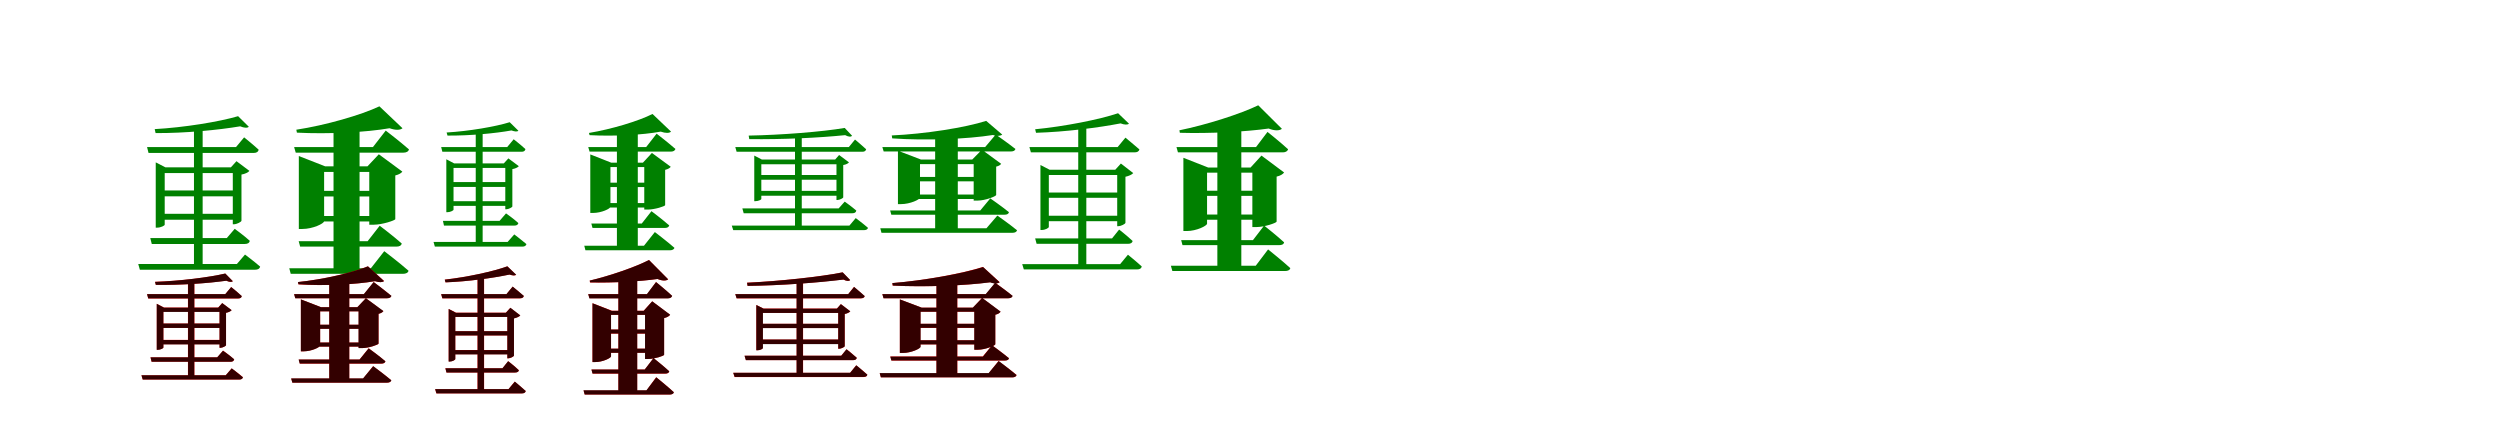 <?xml version="1.0" encoding="UTF-8"?>
<svg width="1700" height="300" xmlns="http://www.w3.org/2000/svg">
<rect width="100%" height="100%" fill="white"/>
<g fill="green" transform="translate(100 100) scale(0.1 -0.1)"><path d="M0.0 -0.0 10.0 -40.0H725.0C743.0 -40.0 755.0 -34.0 759.0 -18.0C720.0 18.0 660.0 66.0 660.0 66.0L605.0 0.0ZM22.0 -619.0 32.0 -659.0H665.0C683.0 -659.0 695.0 -653.0 699.0 -638.0C660.0 -602.0 596.0 -556.0 596.0 -556.0L542.0 -619.0ZM-60.0 -795.0 -49.0 -834.0H735.0C753.0 -834.0 765.0 -828.0 769.0 -813.0C729.0 -778.0 666.0 -731.0 666.0 -731.0L611.0 -795.0ZM619.0 210.0C491.0 172.0 251.0 133.0 52.0 122.0L58.0 95.0C261.0 94.0 485.0 116.0 633.0 141.0C660.0 130.0 682.0 128.0 692.0 138.0ZM319.0 137.0V-817.0H378.0V137.0ZM73.0 -454.0V-494.0H623.0V-454.0ZM73.0 -295.0V-335.0H618.0V-295.0ZM583.0 -138.0V-525.0H591.0C610.0 -525.0 641.0 -509.0 642.0 -501.0V-187.0C666.0 -183.0 689.0 -172.0 696.0 -162.0L608.0 -96.0L570.0 -138.0ZM59.0 -138.0V-548.0H68.0C94.0 -548.0 120.0 -534.0 120.0 -528.0V-177.0H619.0V-138.0H125.0L59.0 -104.0Z"/></g>
<g fill="green" transform="translate(200 100) scale(0.1 -0.1)"><path d="M0.0 0.0 11.0 -38.0H743.0C763.0 -38.0 777.0 -31.0 781.0 -16.0C721.0 37.0 623.0 112.0 623.0 112.0L536.0 0.0ZM31.0 -640.0 41.0 -677.0H695.0C715.0 -677.0 728.0 -671.0 732.0 -656.0C676.0 -606.0 582.0 -535.0 582.0 -535.0L500.0 -640.0ZM-33.0 -824.0 -23.0 -862.0H740.0C760.0 -862.0 775.0 -855.0 778.0 -841.0C716.0 -786.0 613.0 -708.0 613.0 -708.0L522.0 -824.0ZM580.0 277.0C456.0 218.0 213.0 148.0 15.0 118.0L19.0 98.0C232.0 87.0 488.0 100.0 649.0 128.0C691.0 113.0 722.0 115.0 737.0 128.0ZM268.0 127.0V-840.0H445.0V127.0ZM129.0 -469.0V-506.0H573.0V-469.0ZM129.0 -298.0V-336.0H573.0V-298.0ZM511.0 -131.0V-528.0H542.0C598.0 -528.0 687.0 -499.0 688.0 -490.0V-193.0C713.0 -187.0 729.0 -177.0 736.0 -167.0L576.0 -49.0L499.0 -131.0ZM32.0 -131.0V-557.0H56.0C127.0 -557.0 204.0 -520.0 204.0 -504.0V-169.0H591.0V-131.0H211.0L32.0 -61.0Z"/></g>
<g fill="green" transform="translate(300 100) scale(0.1 -0.1)"><path d="M0.0 -0.0 8.0 -32.0H546.0C560.0 -32.0 570.0 -28.0 573.0 -14.0C542.0 15.0 493.0 53.0 493.0 53.0L449.0 0.0ZM12.0 -502.0 19.0 -534.0H498.0C512.0 -534.0 522.0 -529.0 525.0 -517.0C494.0 -488.0 441.0 -451.0 441.0 -451.0L397.0 -502.0ZM-52.0 -645.0 -43.0 -677.0H552.0C567.0 -677.0 576.0 -672.0 580.0 -660.0C547.0 -632.0 497.0 -594.0 497.0 -594.0L452.0 -645.0ZM466.0 169.0C370.0 139.0 189.0 108.0 37.0 99.0L43.0 78.0C197.0 77.0 367.0 93.0 478.0 113.0C500.0 105.0 517.0 103.0 525.0 111.0ZM235.0 110.0V-663.0H282.0V110.0ZM44.0 -368.0V-400.0H470.0V-368.0ZM44.0 -238.0V-271.0H466.0V-238.0ZM436.0 -111.0V-423.0H443.0C458.0 -423.0 483.0 -410.0 484.0 -404.0V-150.0C503.0 -147.0 522.0 -138.0 528.0 -130.0L457.0 -77.0L426.0 -111.0ZM35.0 -111.0V-443.0H42.0C63.0 -443.0 84.0 -431.0 84.0 -426.0V-142.0H467.0V-111.0H88.0L35.0 -83.0Z"/></g>
<g fill="green" transform="translate(400 100) scale(0.1 -0.1)"><path d="M0.0 0.0 9.0 -31.0H562.0C578.0 -31.0 589.0 -25.0 593.0 -13.0C544.0 30.0 465.0 91.0 465.0 91.0L394.0 0.0ZM21.0 -520.0 29.0 -550.0H521.0C537.0 -550.0 547.0 -545.0 551.0 -533.0C506.0 -493.0 430.0 -436.0 430.0 -436.0L364.0 -520.0ZM-27.0 -671.0 -19.0 -702.0H555.0C571.0 -702.0 584.0 -696.0 586.0 -685.0C536.0 -641.0 453.0 -578.0 453.0 -578.0L379.0 -671.0ZM437.0 225.0C343.0 177.0 157.0 121.0 5.0 96.0L9.0 81.0C173.0 72.0 369.0 82.0 493.0 105.0C527.0 93.0 552.0 94.0 563.0 105.0ZM195.0 100.0V-684.0H337.0V100.0ZM93.0 -381.0V-411.0H428.0V-381.0ZM93.0 -242.0V-272.0H428.0V-242.0ZM381.0 -106.0V-425.0H406.0C451.0 -425.0 522.0 -403.0 523.0 -395.0V-155.0C543.0 -150.0 556.0 -142.0 561.0 -134.0L433.0 -40.0L372.0 -106.0ZM14.0 -106.0V-448.0H33.0C90.0 -448.0 151.0 -419.0 151.0 -406.0V-136.0H446.0V-106.0H156.0L14.0 -50.0Z"/></g>
<g fill="green" transform="translate(500 100) scale(0.1 -0.1)"><path d="M0.0 0.0 9.0 -32.0H863.0C878.0 -32.0 887.0 -27.0 890.0 -15.0C860.0 13.0 814.0 51.0 814.0 51.0L772.0 0.0ZM48.0 -417.0 57.0 -450.0H797.0C811.0 -450.0 820.0 -445.0 823.0 -432.0C792.0 -405.0 744.0 -371.0 744.0 -371.0L703.0 -417.0ZM-24.0 -534.0 -14.0 -565.0H874.0C888.0 -565.0 900.0 -561.0 902.0 -549.0C870.0 -521.0 819.0 -483.0 819.0 -483.0L776.0 -534.0ZM744.0 130.0C591.0 104.0 314.0 82.0 91.0 78.0L95.0 54.0C322.0 51.0 572.0 63.0 747.0 81.0C768.0 70.0 786.0 67.0 794.0 77.0ZM406.0 76.0V-550.0H452.0V76.0ZM146.0 -298.0V-331.0H723.0V-298.0ZM148.0 -190.0V-222.0H721.0V-190.0ZM688.0 -85.0V-360.0H694.0C709.0 -360.0 733.0 -348.0 734.0 -342.0V-122.0C752.0 -120.0 768.0 -111.0 773.0 -104.0L706.0 -54.0L679.0 -85.0ZM129.0 -85.0V-368.0H136.0C157.0 -368.0 177.0 -358.0 177.0 -353.0V-117.0H724.0V-85.0H181.0L129.0 -58.0Z"/></g>
<g fill="green" transform="translate(600 100) scale(0.1 -0.1)"><path d="M0.0 0.0 9.0 -30.0H874.0C890.0 -30.0 902.0 -25.0 905.0 -13.0C852.0 29.0 771.0 85.0 771.0 85.0L699.0 0.0ZM53.0 -431.0 61.0 -460.0H831.0C847.0 -460.0 858.0 -455.0 861.0 -443.0C812.0 -403.0 734.0 -349.0 734.0 -349.0L666.0 -431.0ZM-14.0 -552.0 -6.0 -583.0H886.0C901.0 -583.0 913.0 -577.0 916.0 -566.0C865.0 -524.0 782.0 -466.0 782.0 -466.0L708.0 -552.0ZM706.0 178.0C562.0 132.0 289.0 89.0 64.0 79.0L67.0 59.0C297.0 43.0 576.0 54.0 752.0 82.0C783.0 72.0 806.0 76.0 815.0 85.0ZM359.0 84.0V-567.0H513.0V84.0ZM192.0 -323.0V-353.0H683.0V-323.0ZM192.0 -203.0V-233.0H683.0V-203.0ZM621.0 -85.0V-364.0H648.0C699.0 -364.0 773.0 -335.0 774.0 -326.0V-133.0C792.0 -129.0 802.0 -122.0 808.0 -114.0L677.0 -18.0L611.0 -85.0ZM106.0 -85.0V-388.0H127.0C188.0 -388.0 256.0 -357.0 256.0 -343.0V-116.0H681.0V-85.0H263.0L106.0 -25.0Z"/></g>
<g fill="green" transform="translate(700 100) scale(0.1 -0.1)"><path d="M0.0 0.0 10.0 -36.0H715.0C732.0 -36.0 744.0 -31.0 748.0 -16.0C710.0 17.0 653.0 64.0 653.0 64.0L600.0 0.0ZM39.0 -621.0 49.0 -658.0H670.0C688.0 -658.0 699.0 -652.0 702.0 -639.0C667.0 -605.0 610.0 -561.0 610.0 -561.0L562.0 -621.0ZM-49.0 -796.0 -38.0 -832.0H732.0C750.0 -832.0 761.0 -826.0 764.0 -812.0C728.0 -779.0 670.0 -732.0 670.0 -732.0L617.0 -796.0ZM603.0 230.0C476.0 187.0 236.0 140.0 39.0 121.0L45.0 97.0C246.0 103.0 471.0 132.0 620.0 161.0C646.0 151.0 667.0 150.0 677.0 159.0ZM332.0 155.0V-817.0H387.0V155.0ZM99.0 -467.0V-504.0H620.0V-467.0ZM97.0 -309.0V-345.0H619.0V-309.0ZM597.0 -154.0V-538.0H604.0C623.0 -538.0 652.0 -523.0 653.0 -515.0V-202.0C676.0 -197.0 698.0 -187.0 706.0 -177.0L622.0 -112.0L584.0 -154.0ZM75.0 -154.0V-564.0H83.0C108.0 -564.0 132.0 -550.0 132.0 -543.0V-190.0H616.0V-154.0H137.0L75.0 -122.0Z"/></g>
<g fill="green" transform="translate(800 100) scale(0.1 -0.1)"><path d="M0.0 0.0 10.0 -36.0H724.0C741.0 -36.0 755.0 -29.0 759.0 -15.0C707.0 33.0 619.0 103.0 619.0 103.0L541.0 0.0ZM32.0 -633.0 41.0 -667.0H698.0C716.0 -667.0 729.0 -662.0 732.0 -648.0C681.0 -601.0 596.0 -534.0 596.0 -534.0L520.0 -633.0ZM-38.0 -807.0 -28.0 -843.0H738.0C758.0 -843.0 772.0 -836.0 774.0 -823.0C718.0 -772.0 623.0 -696.0 623.0 -696.0L539.0 -807.0ZM556.0 284.0C437.0 226.0 203.0 151.0 20.0 114.0L23.0 97.0C226.0 91.0 472.0 104.0 627.0 126.0C669.0 109.0 701.0 111.0 717.0 124.0ZM278.0 152.0V-822.0H441.0V152.0ZM127.0 -459.0V-494.0H586.0V-459.0ZM127.0 -297.0V-332.0H586.0V-297.0ZM516.0 -139.0V-544.0H544.0C598.0 -544.0 680.0 -516.0 681.0 -507.0V-201.0C707.0 -195.0 724.0 -184.0 732.0 -173.0L578.0 -58.0L504.0 -139.0ZM47.0 -139.0V-571.0H70.0C137.0 -571.0 208.0 -535.0 208.0 -521.0V-174.0H594.0V-139.0H215.0L47.0 -73.0Z"/></g>
<g fill="red" transform="translate(100 200) scale(0.1 -0.1)"><path d="M0.0 0.0 8.0 -30.0H619.0C633.0 -30.0 641.0 -25.0 644.0 -14.0C616.0 13.0 572.0 48.0 572.0 48.0L532.0 0.0ZM23.0 -430.0 31.0 -460.0H568.0C581.0 -460.0 590.0 -455.0 593.0 -444.0C564.0 -418.0 517.0 -384.0 517.0 -384.0L477.0 -430.0ZM-38.0 -552.0 -30.0 -581.0H627.0C640.0 -581.0 649.0 -576.0 652.0 -565.0C622.0 -539.0 575.0 -505.0 575.0 -505.0L535.0 -552.0ZM532.0 140.0C423.0 114.0 221.0 89.0 55.0 84.0L59.0 63.0C228.0 60.0 414.0 74.0 539.0 91.0C559.0 82.0 575.0 80.0 583.0 88.0ZM278.0 88.0V-567.0H322.0V88.0ZM77.0 -311.0V-341.0H526.0V-311.0ZM78.0 -200.0V-230.0H522.0V-200.0ZM493.0 -91.0V-365.0H499.0C513.0 -365.0 536.0 -353.0 537.0 -347.0V-127.0C554.0 -124.0 570.0 -116.0 575.0 -109.0L511.0 -61.0L484.0 -91.0ZM66.0 -91.0V-378.0H73.0C92.0 -378.0 111.0 -368.0 111.0 -364.0V-120.0H524.0V-91.0H115.0L66.0 -66.0Z"/></g>
<g fill="black" opacity=".8" transform="translate(100 200) scale(0.1 -0.1)"><path d="M0.0 0.0 8.0 -29.0H620.0C633.0 -29.0 642.0 -26.0 644.0 -13.0C616.0 13.0 572.0 48.0 572.0 48.0L532.0 0.0ZM24.0 -430.0 31.0 -460.0H568.0C581.0 -460.0 590.0 -455.0 592.0 -443.0C564.0 -418.0 516.0 -385.0 516.0 -385.0L477.0 -430.0ZM-38.0 -552.0 -29.0 -581.0H626.0C640.0 -581.0 649.0 -577.0 652.0 -566.0C622.0 -540.0 576.0 -505.0 576.0 -505.0L535.0 -552.0ZM532.0 140.0C422.0 114.0 221.0 89.0 54.0 83.0L60.0 63.0C228.0 61.0 414.0 73.0 539.0 91.0C559.0 83.0 575.0 80.0 583.0 88.0ZM279.0 87.0V-567.0H321.0V87.0ZM77.0 -312.0V-342.0H525.0V-312.0ZM78.0 -200.0V-230.0H523.0V-200.0ZM493.0 -92.0V-365.0H499.0C513.0 -365.0 536.0 -353.0 537.0 -348.0V-127.0C554.0 -124.0 570.0 -116.0 575.0 -109.0L511.0 -61.0L484.0 -92.0ZM66.0 -92.0V-379.0H72.0C92.0 -379.0 111.0 -368.0 111.0 -363.0V-121.0H524.0V-92.0H115.0L66.0 -66.0Z"/></g>
<g fill="red" transform="translate(200 200) scale(0.1 -0.1)"><path d="M0.0 0.0 8.0 -28.0H633.0C648.0 -28.0 658.0 -23.0 661.0 -12.0C615.0 27.0 541.0 82.0 541.0 82.0L475.0 0.0ZM31.0 -445.0 39.0 -473.0H593.0C608.0 -473.0 618.0 -468.0 621.0 -457.0C578.0 -420.0 507.0 -368.0 507.0 -368.0L445.0 -445.0ZM-20.0 -574.0 -12.0 -602.0H633.0C647.0 -602.0 658.0 -597.0 661.0 -586.0C614.0 -546.0 537.0 -490.0 537.0 -490.0L469.0 -574.0ZM502.0 189.0C397.0 146.0 194.0 99.0 26.0 82.0L29.0 66.0C205.0 55.0 417.0 65.0 550.0 88.0C580.0 78.0 602.0 80.0 612.0 89.0ZM239.0 84.0V-586.0H375.0V84.0ZM122.0 -329.0V-357.0H487.0V-329.0ZM122.0 -208.0V-236.0H487.0V-208.0ZM439.0 -89.0V-367.0H463.0C506.0 -367.0 573.0 -344.0 574.0 -337.0V-134.0C591.0 -130.0 602.0 -123.0 607.0 -116.0L488.0 -28.0L430.0 -89.0ZM46.0 -89.0V-389.0H64.0C118.0 -389.0 177.0 -361.0 177.0 -349.0V-117.0H497.0V-89.0H183.0L46.0 -36.0Z"/></g>
<g fill="black" opacity=".8" transform="translate(200 200) scale(0.1 -0.1)"><path d="M0.0 0.0 8.0 -28.0H633.0C648.0 -28.0 658.0 -23.0 662.0 -12.0C614.0 27.0 541.0 82.0 541.0 82.0L474.0 0.0ZM31.0 -445.0 38.0 -472.0H593.0C608.0 -472.0 617.0 -468.0 621.0 -457.0C578.0 -420.0 507.0 -369.0 507.0 -369.0L445.0 -445.0ZM-20.0 -573.0 -12.0 -602.0H632.0C647.0 -602.0 659.0 -596.0 661.0 -586.0C614.0 -547.0 538.0 -490.0 538.0 -490.0L469.0 -573.0ZM502.0 189.0C397.0 145.0 194.0 99.0 26.0 82.0L30.0 67.0C205.0 55.0 416.0 65.0 550.0 88.0C580.0 78.0 602.0 80.0 611.0 89.0ZM239.0 85.0V-586.0H375.0V85.0ZM122.0 -329.0V-357.0H487.0V-329.0ZM122.0 -208.0V-236.0H487.0V-208.0ZM438.0 -89.0V-367.0H462.0C506.0 -367.0 573.0 -344.0 574.0 -336.0V-134.0C591.0 -130.0 602.0 -123.0 607.0 -115.0L488.0 -28.0L430.0 -89.0ZM46.0 -89.0V-389.0H64.0C119.0 -389.0 177.0 -361.0 177.0 -349.0V-117.0H497.0V-89.0H183.0L46.0 -36.0Z"/></g>
<g fill="red" transform="translate(300 200) scale(0.1 -0.1)"><path d="M0.0 0.0 8.0 -29.0H536.0C549.0 -29.0 559.0 -24.0 562.0 -13.0C532.0 14.0 486.0 51.0 486.0 51.0L444.0 0.0ZM28.0 -504.0 36.0 -533.0H503.0C517.0 -533.0 526.0 -528.0 529.0 -518.0C501.0 -491.0 456.0 -456.0 456.0 -456.0L417.0 -504.0ZM-41.0 -646.0 -33.0 -675.0H550.0C564.0 -675.0 572.0 -670.0 575.0 -659.0C546.0 -632.0 500.0 -595.0 500.0 -595.0L458.0 -646.0ZM450.0 189.0C355.0 154.0 174.0 115.0 25.0 99.0L29.0 80.0C182.0 85.0 353.0 110.0 465.0 133.0C486.0 125.0 502.0 125.0 510.0 131.0ZM247.0 128.0V-663.0H292.0V128.0ZM70.0 -380.0V-409.0H468.0V-380.0ZM68.0 -252.0V-281.0H466.0V-252.0ZM450.0 -126.0V-437.0H456.0C471.0 -437.0 494.0 -424.0 495.0 -418.0V-165.0C514.0 -161.0 531.0 -153.0 538.0 -145.0L470.0 -93.0L440.0 -126.0ZM51.0 -126.0V-458.0H58.0C77.0 -458.0 96.0 -447.0 96.0 -442.0V-155.0H463.0V-126.0H101.0L51.0 -101.0Z"/></g>
<g fill="black" opacity=".8" transform="translate(300 200) scale(0.1 -0.1)"><path d="M0.0 0.0 8.0 -28.0H536.0C549.0 -28.0 559.0 -25.0 562.0 -12.0C532.0 14.0 486.0 51.0 486.0 51.0L444.0 0.0ZM29.0 -504.0 36.0 -533.0H503.0C517.0 -533.0 526.0 -528.0 528.0 -518.0C501.0 -491.0 455.0 -456.0 455.0 -456.0L417.0 -504.0ZM-41.0 -646.0 -32.0 -675.0H549.0C564.0 -675.0 572.0 -670.0 575.0 -659.0C546.0 -633.0 501.0 -595.0 501.0 -595.0L458.0 -646.0ZM450.0 189.0C355.0 154.0 174.0 115.0 24.0 98.0L30.0 80.0C182.0 86.0 353.0 109.0 465.0 133.0C486.0 126.0 502.0 125.0 510.0 132.0ZM248.0 128.0V-663.0H291.0V128.0ZM70.0 -381.0V-410.0H467.0V-381.0ZM68.0 -252.0V-281.0H467.0V-252.0ZM450.0 -127.0V-436.0H456.0C471.0 -436.0 494.0 -424.0 495.0 -418.0V-165.0C513.0 -161.0 531.0 -153.0 538.0 -145.0L471.0 -93.0L440.0 -127.0ZM51.0 -127.0V-459.0H57.0C77.0 -459.0 96.0 -447.0 96.0 -441.0V-155.0H464.0V-127.0H100.0L51.0 -101.0Z"/></g>
<g fill="red" transform="translate(400 200) scale(0.1 -0.1)"><path d="M0.0 0.0 8.0 -28.0H543.0C557.0 -28.0 567.0 -23.0 570.0 -12.0C530.0 26.0 461.0 82.0 461.0 82.0L400.0 0.0ZM22.0 -513.0 30.0 -541.0H524.0C538.0 -541.0 549.0 -536.0 551.0 -525.0C511.0 -488.0 444.0 -435.0 444.0 -435.0L384.0 -513.0ZM-32.0 -655.0 -24.0 -683.0H554.0C569.0 -683.0 580.0 -678.0 582.0 -667.0C538.0 -626.0 462.0 -565.0 462.0 -565.0L396.0 -655.0ZM413.0 232.0C324.0 186.0 147.0 124.0 10.0 92.0L12.0 79.0C167.0 76.0 354.0 86.0 471.0 103.0C505.0 89.0 530.0 90.0 544.0 100.0ZM205.0 124.0V-666.0H333.0V124.0ZM90.0 -371.0V-399.0H441.0V-371.0ZM90.0 -241.0V-269.0H441.0V-241.0ZM387.0 -113.0V-441.0H409.0C450.0 -441.0 515.0 -420.0 516.0 -413.0V-163.0C537.0 -158.0 551.0 -149.0 557.0 -141.0L435.0 -49.0L377.0 -113.0ZM29.0 -113.0V-462.0H47.0C99.0 -462.0 155.0 -434.0 155.0 -423.0V-141.0H449.0V-113.0H161.0L29.0 -62.0Z"/></g>
<g fill="black" opacity=".8" transform="translate(400 200) scale(0.1 -0.1)"><path d="M0.0 0.0 8.0 -29.0H543.0C556.0 -29.0 567.0 -23.0 571.0 -12.0C530.0 26.0 461.0 82.0 461.0 82.0L399.0 0.0ZM22.0 -513.0 29.0 -540.0H524.0C538.0 -540.0 548.0 -536.0 551.0 -525.0C511.0 -488.0 444.0 -435.0 444.0 -435.0L384.0 -513.0ZM-32.0 -654.0 -24.0 -683.0H553.0C569.0 -683.0 581.0 -677.0 582.0 -667.0C538.0 -627.0 463.0 -566.0 463.0 -566.0L396.0 -654.0ZM413.0 232.0C324.0 185.0 147.0 124.0 10.0 92.0L13.0 80.0C167.0 76.0 353.0 86.0 471.0 103.0C505.0 89.0 531.0 90.0 543.0 101.0ZM205.0 125.0V-666.0H333.0V125.0ZM91.0 -371.0V-399.0H441.0V-371.0ZM91.0 -241.0V-268.0H441.0V-241.0ZM386.0 -114.0V-441.0H408.0C451.0 -441.0 515.0 -420.0 516.0 -412.0V-163.0C537.0 -158.0 551.0 -149.0 557.0 -140.0L435.0 -49.0L377.0 -114.0ZM29.0 -114.0V-462.0H47.0C100.0 -462.0 155.0 -434.0 155.0 -423.0V-141.0H449.0V-114.0H160.0L29.0 -62.0Z"/></g>
<g fill="red" transform="translate(500 200) scale(0.1 -0.1)"><path d="M0.0 0.0 9.0 -29.0H854.0C868.0 -29.0 877.0 -24.0 880.0 -14.0C851.0 13.0 807.0 49.0 807.0 49.0L768.0 0.0ZM63.0 -419.0 72.0 -449.0H801.0C815.0 -449.0 824.0 -444.0 826.0 -433.0C799.0 -408.0 757.0 -375.0 757.0 -375.0L720.0 -419.0ZM-14.0 -535.0 -5.0 -564.0H872.0C886.0 -564.0 896.0 -559.0 898.0 -548.0C869.0 -521.0 822.0 -484.0 822.0 -484.0L781.0 -535.0ZM730.0 148.0C578.0 118.0 301.0 88.0 80.0 78.0L83.0 56.0C309.0 58.0 560.0 78.0 735.0 99.0C756.0 88.0 772.0 87.0 781.0 95.0ZM417.0 92.0V-550.0H461.0V92.0ZM169.0 -309.0V-339.0H721.0V-309.0ZM169.0 -202.0V-231.0H721.0V-202.0ZM700.0 -98.0V-372.0H705.0C720.0 -372.0 743.0 -360.0 744.0 -354.0V-135.0C761.0 -132.0 776.0 -124.0 782.0 -117.0L718.0 -68.0L691.0 -98.0ZM143.0 -98.0V-382.0H150.0C169.0 -382.0 187.0 -372.0 187.0 -367.0V-128.0H721.0V-98.0H192.0L143.0 -74.0Z"/></g>
<g fill="black" opacity=".8" transform="translate(500 200) scale(0.1 -0.1)"><path d="M0.0 0.0 9.0 -28.0H854.0C868.0 -28.0 877.0 -24.0 880.0 -13.0C851.0 12.0 808.0 49.0 808.0 49.0L768.0 0.0ZM63.0 -419.0 72.0 -449.0H801.0C815.0 -449.0 824.0 -444.0 826.0 -433.0C798.0 -408.0 756.0 -375.0 756.0 -375.0L721.0 -419.0ZM-14.0 -535.0 -4.0 -563.0H871.0C885.0 -563.0 896.0 -559.0 898.0 -548.0C869.0 -522.0 823.0 -484.0 823.0 -484.0L781.0 -535.0ZM730.0 148.0C578.0 117.0 301.0 88.0 80.0 77.0L84.0 56.0C309.0 59.0 560.0 77.0 736.0 99.0C756.0 89.0 773.0 86.0 781.0 96.0ZM417.0 92.0V-550.0H460.0V92.0ZM169.0 -309.0V-340.0H720.0V-309.0ZM169.0 -202.0V-231.0H722.0V-202.0ZM700.0 -99.0V-371.0H705.0C720.0 -371.0 743.0 -360.0 744.0 -354.0V-135.0C761.0 -132.0 776.0 -124.0 782.0 -117.0L718.0 -68.0L691.0 -99.0ZM143.0 -99.0V-382.0H149.0C169.0 -382.0 188.0 -372.0 188.0 -366.0V-128.0H721.0V-99.0H192.0L143.0 -74.0Z"/></g>
<g fill="red" transform="translate(600 200) scale(0.1 -0.1)"><path d="M0.0 0.0 8.0 -28.0H857.0C871.0 -28.0 882.0 -23.0 885.0 -12.0C840.0 25.0 768.0 77.0 768.0 77.0L704.0 0.0ZM54.0 -424.0 62.0 -452.0H834.0C848.0 -452.0 859.0 -447.0 861.0 -436.0C817.0 -399.0 746.0 -348.0 746.0 -348.0L683.0 -424.0ZM-18.0 -538.0 -10.0 -566.0H885.0C899.0 -566.0 910.0 -561.0 913.0 -550.0C867.0 -511.0 790.0 -455.0 790.0 -455.0L723.0 -538.0ZM684.0 185.0C545.0 140.0 280.0 92.0 68.0 75.0L70.0 58.0C292.0 47.0 563.0 57.0 733.0 81.0C764.0 69.0 787.0 72.0 798.0 81.0ZM368.0 105.0V-551.0H510.0V105.0ZM190.0 -314.0V-342.0H694.0V-314.0ZM190.0 -202.0V-230.0H694.0V-202.0ZM626.0 -92.0V-378.0H651.0C699.0 -378.0 767.0 -350.0 768.0 -342.0V-140.0C787.0 -136.0 798.0 -128.0 804.0 -120.0L678.0 -26.0L616.0 -92.0ZM119.0 -92.0V-400.0H139.0C196.0 -400.0 259.0 -370.0 259.0 -358.0V-120.0H684.0V-92.0H267.0L119.0 -36.0Z"/></g>
<g fill="black" opacity=".8" transform="translate(600 200) scale(0.1 -0.1)"><path d="M0.0 0.0 8.0 -28.0H857.0C871.0 -28.0 883.0 -23.0 886.0 -12.0C840.0 25.0 767.0 77.0 767.0 77.0L703.0 0.0ZM54.0 -425.0 61.0 -451.0H834.0C848.0 -451.0 859.0 -447.0 861.0 -436.0C816.0 -399.0 746.0 -348.0 746.0 -348.0L684.0 -425.0ZM-18.0 -537.0 -10.0 -566.0H884.0C899.0 -566.0 910.0 -560.0 912.0 -550.0C867.0 -512.0 791.0 -455.0 791.0 -455.0L723.0 -537.0ZM685.0 184.0C545.0 139.0 280.0 92.0 68.0 75.0L71.0 58.0C292.0 47.0 562.0 58.0 733.0 80.0C764.0 68.0 787.0 72.0 797.0 81.0ZM368.0 106.0V-551.0H509.0V106.0ZM190.0 -314.0V-342.0H694.0V-314.0ZM190.0 -202.0V-229.0H694.0V-202.0ZM625.0 -92.0V-378.0H650.0C699.0 -378.0 767.0 -350.0 768.0 -341.0V-140.0C787.0 -136.0 798.0 -128.0 804.0 -119.0L679.0 -26.0L615.0 -92.0ZM119.0 -92.0V-400.0H139.0C197.0 -400.0 260.0 -370.0 260.0 -358.0V-120.0H684.0V-92.0H267.0L119.0 -36.0Z"/></g>
</svg>

